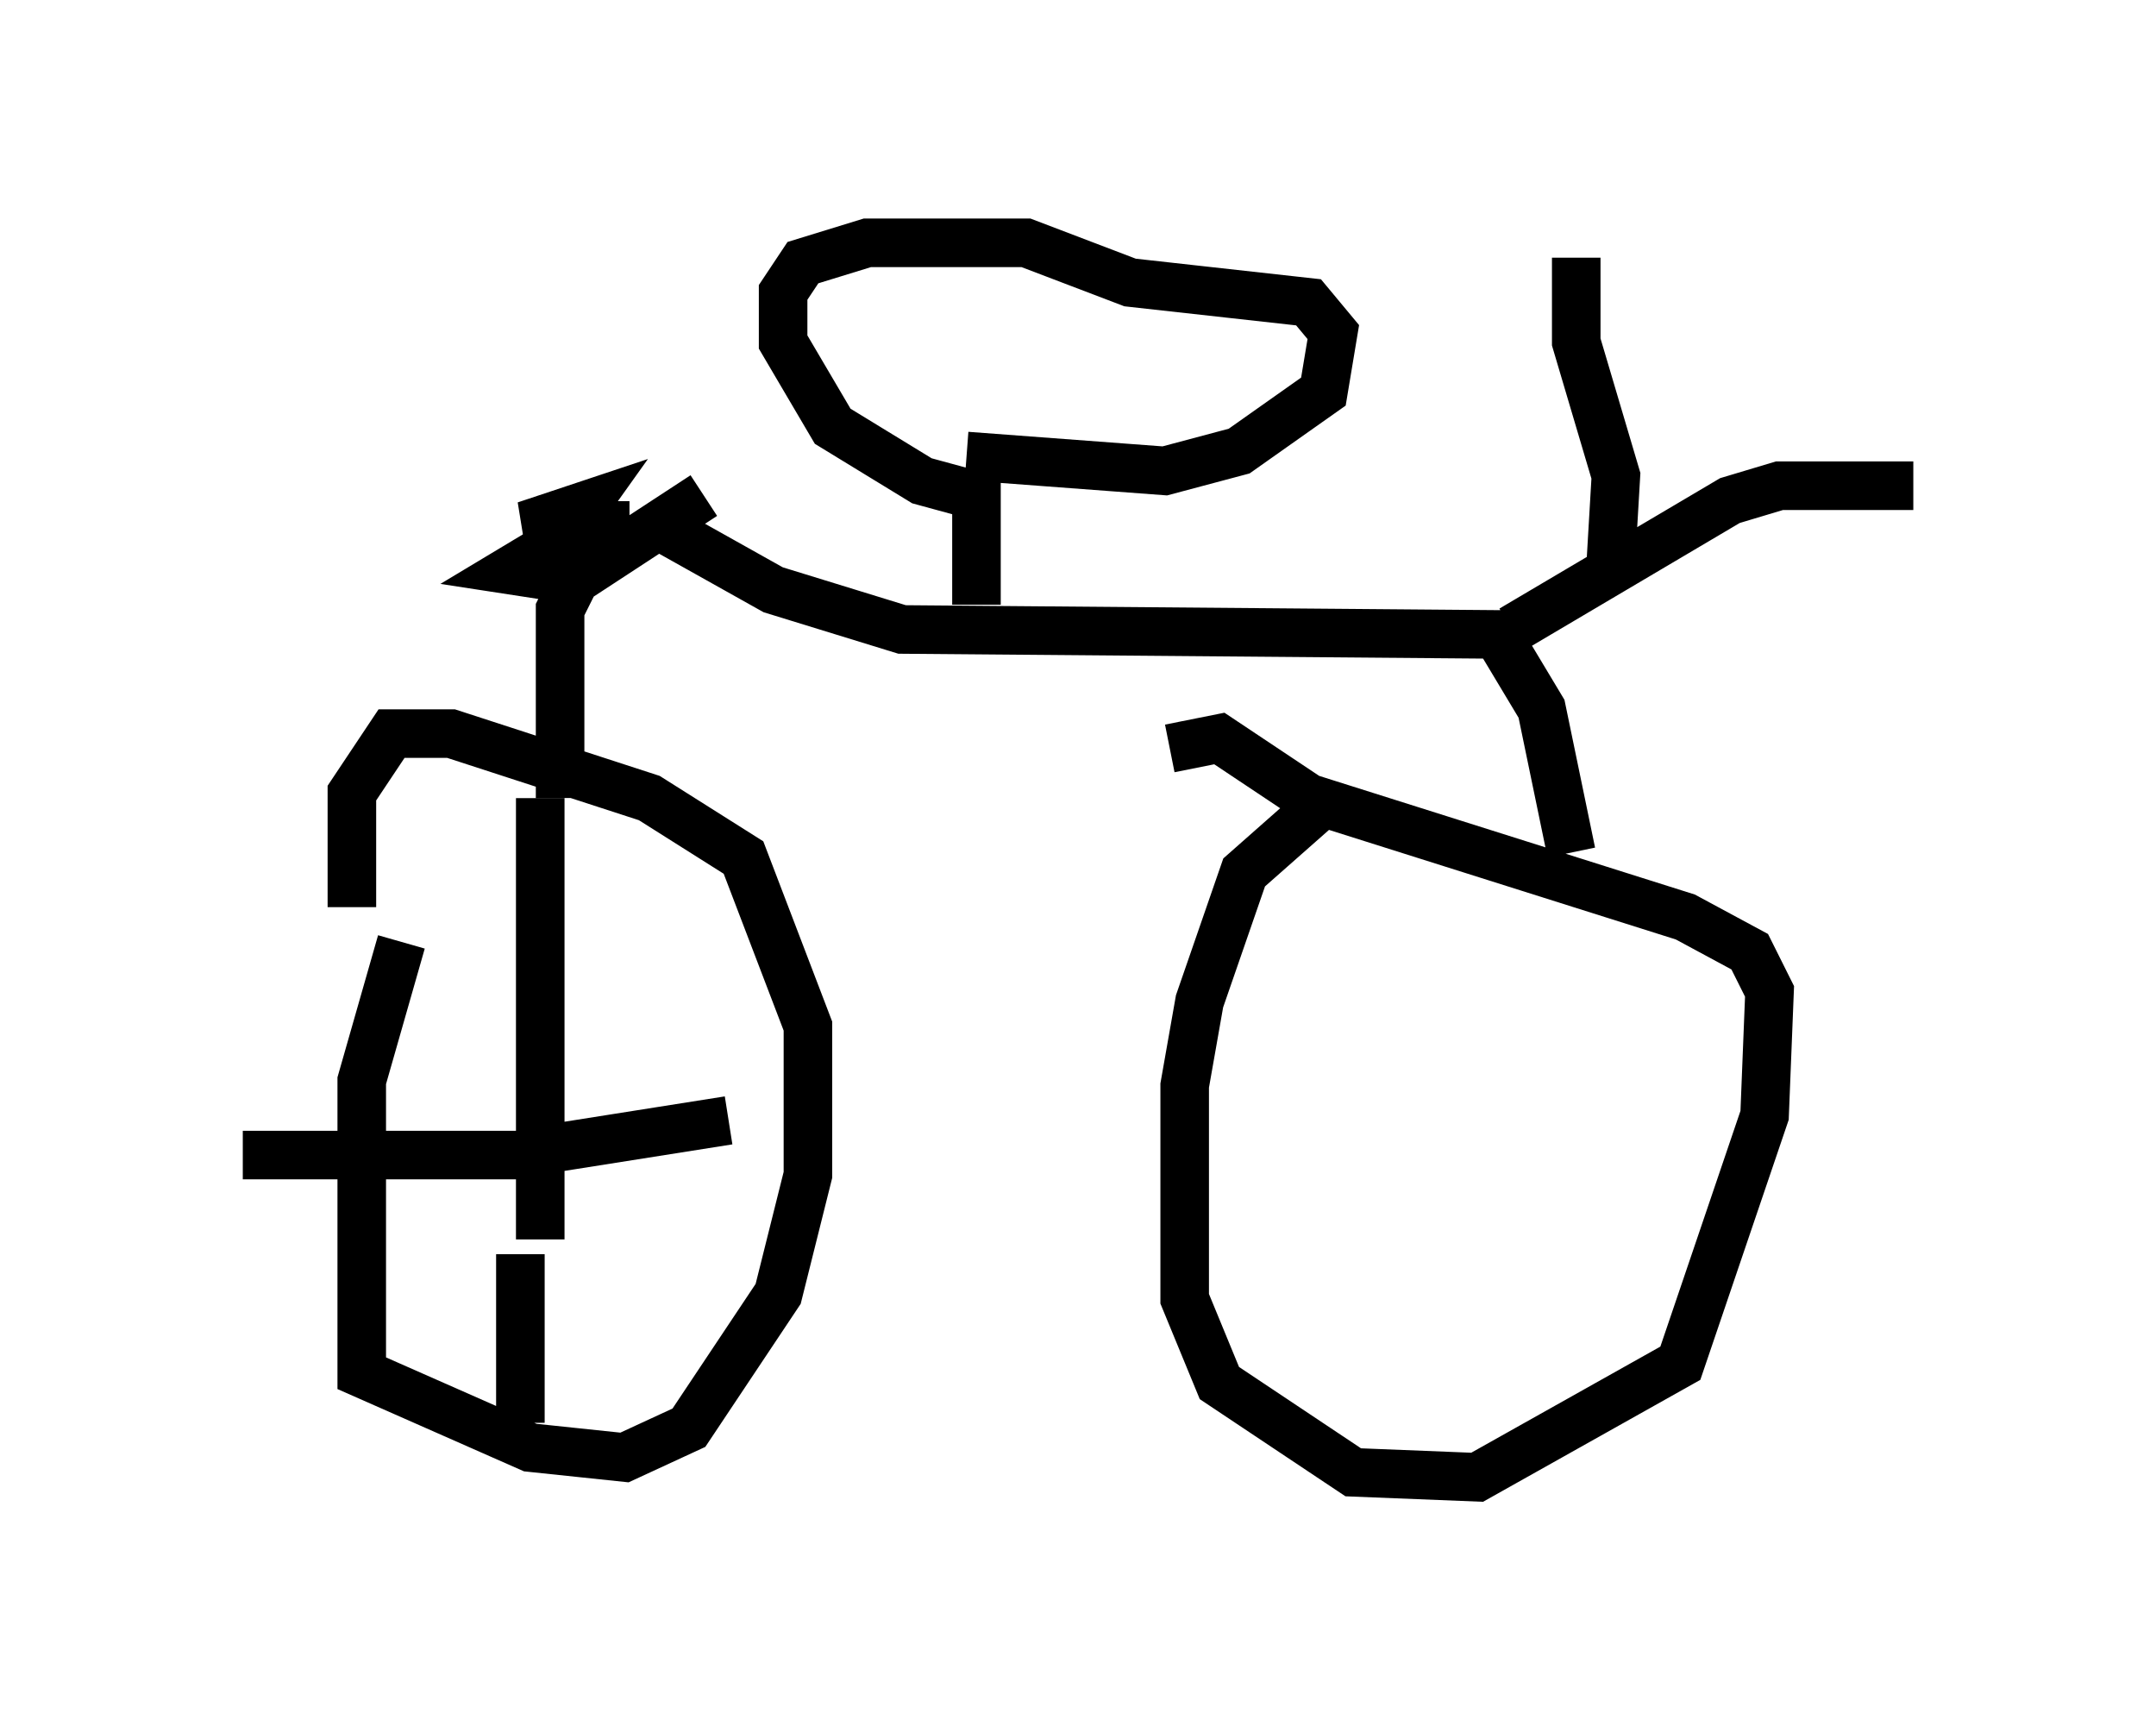 <?xml version="1.0" encoding="utf-8" ?>
<svg baseProfile="full" height="35.419" version="1.1" width="44.402" xmlns="http://www.w3.org/2000/svg" xmlns:ev="http://www.w3.org/2001/xml-events" xmlns:xlink="http://www.w3.org/1999/xlink"><defs /><rect fill="white" height="35.419" width="44.402" x="0" y="0" /><path d="M9.492, 16.74 m-1.225, 2.654 l-0.817, 2.858 0.0, 6.023 l3.471, 1.531 1.94, 0.204 l1.327, -0.613 1.838, -2.756 l0.613, -2.45 0.0, -3.063 l-1.327, -3.471 -1.94, -1.225 l-4.083, -1.327 -1.225, 0.0 l-0.817, 1.225 0.0, 2.348 m20.111, -2.246 l-1.735, 1.531 -0.919, 2.654 l-0.306, 1.735 0.0, 4.39 l0.715, 1.735 2.756, 1.838 l2.552, 0.102 4.185, -2.348 l1.735, -5.104 0.102, -2.552 l-0.408, -0.817 -1.327, -0.715 l-7.758, -2.45 -1.838, -1.225 l-1.021, 0.204 m-12.556, 1.021 l0.0, -3.879 0.306, -0.613 l2.654, -1.735 m17.865, 7.35 l-0.613, -2.96 -0.919, -1.531 l-12.25, -0.102 -2.654, -0.817 l-2.552, -1.429 m17.763, 2.246 l4.492, -2.654 1.021, -0.306 l2.756, 0.0 m-6.227, 1.531 l0.102, -1.735 -0.817, -2.756 l0.0, -1.735 m-12.352, 7.146 l0.0, -2.246 -1.123, -0.306 l-1.838, -1.123 -1.021, -1.735 l0.0, -1.021 0.408, -0.613 l1.327, -0.408 3.267, 0.0 l2.144, 0.817 3.675, 0.408 l0.51, 0.613 -0.204, 1.225 l-1.735, 1.225 -1.531, 0.408 l-4.083, -0.306 m-6.942, 1.429 l-2.144, 0.0 1.225, -0.408 l-0.51, 0.715 -1.021, 0.613 l1.327, 0.204 m-0.715, 13.577 l0.0, -9.086 m0.0, 7.248 l3.879, -0.613 m-4.288, 2.756 l0.0, 3.471 m0.0, -5.513 l-5.717, 0.0 " fill="none" stroke="black" stroke-width="1" /></svg>
